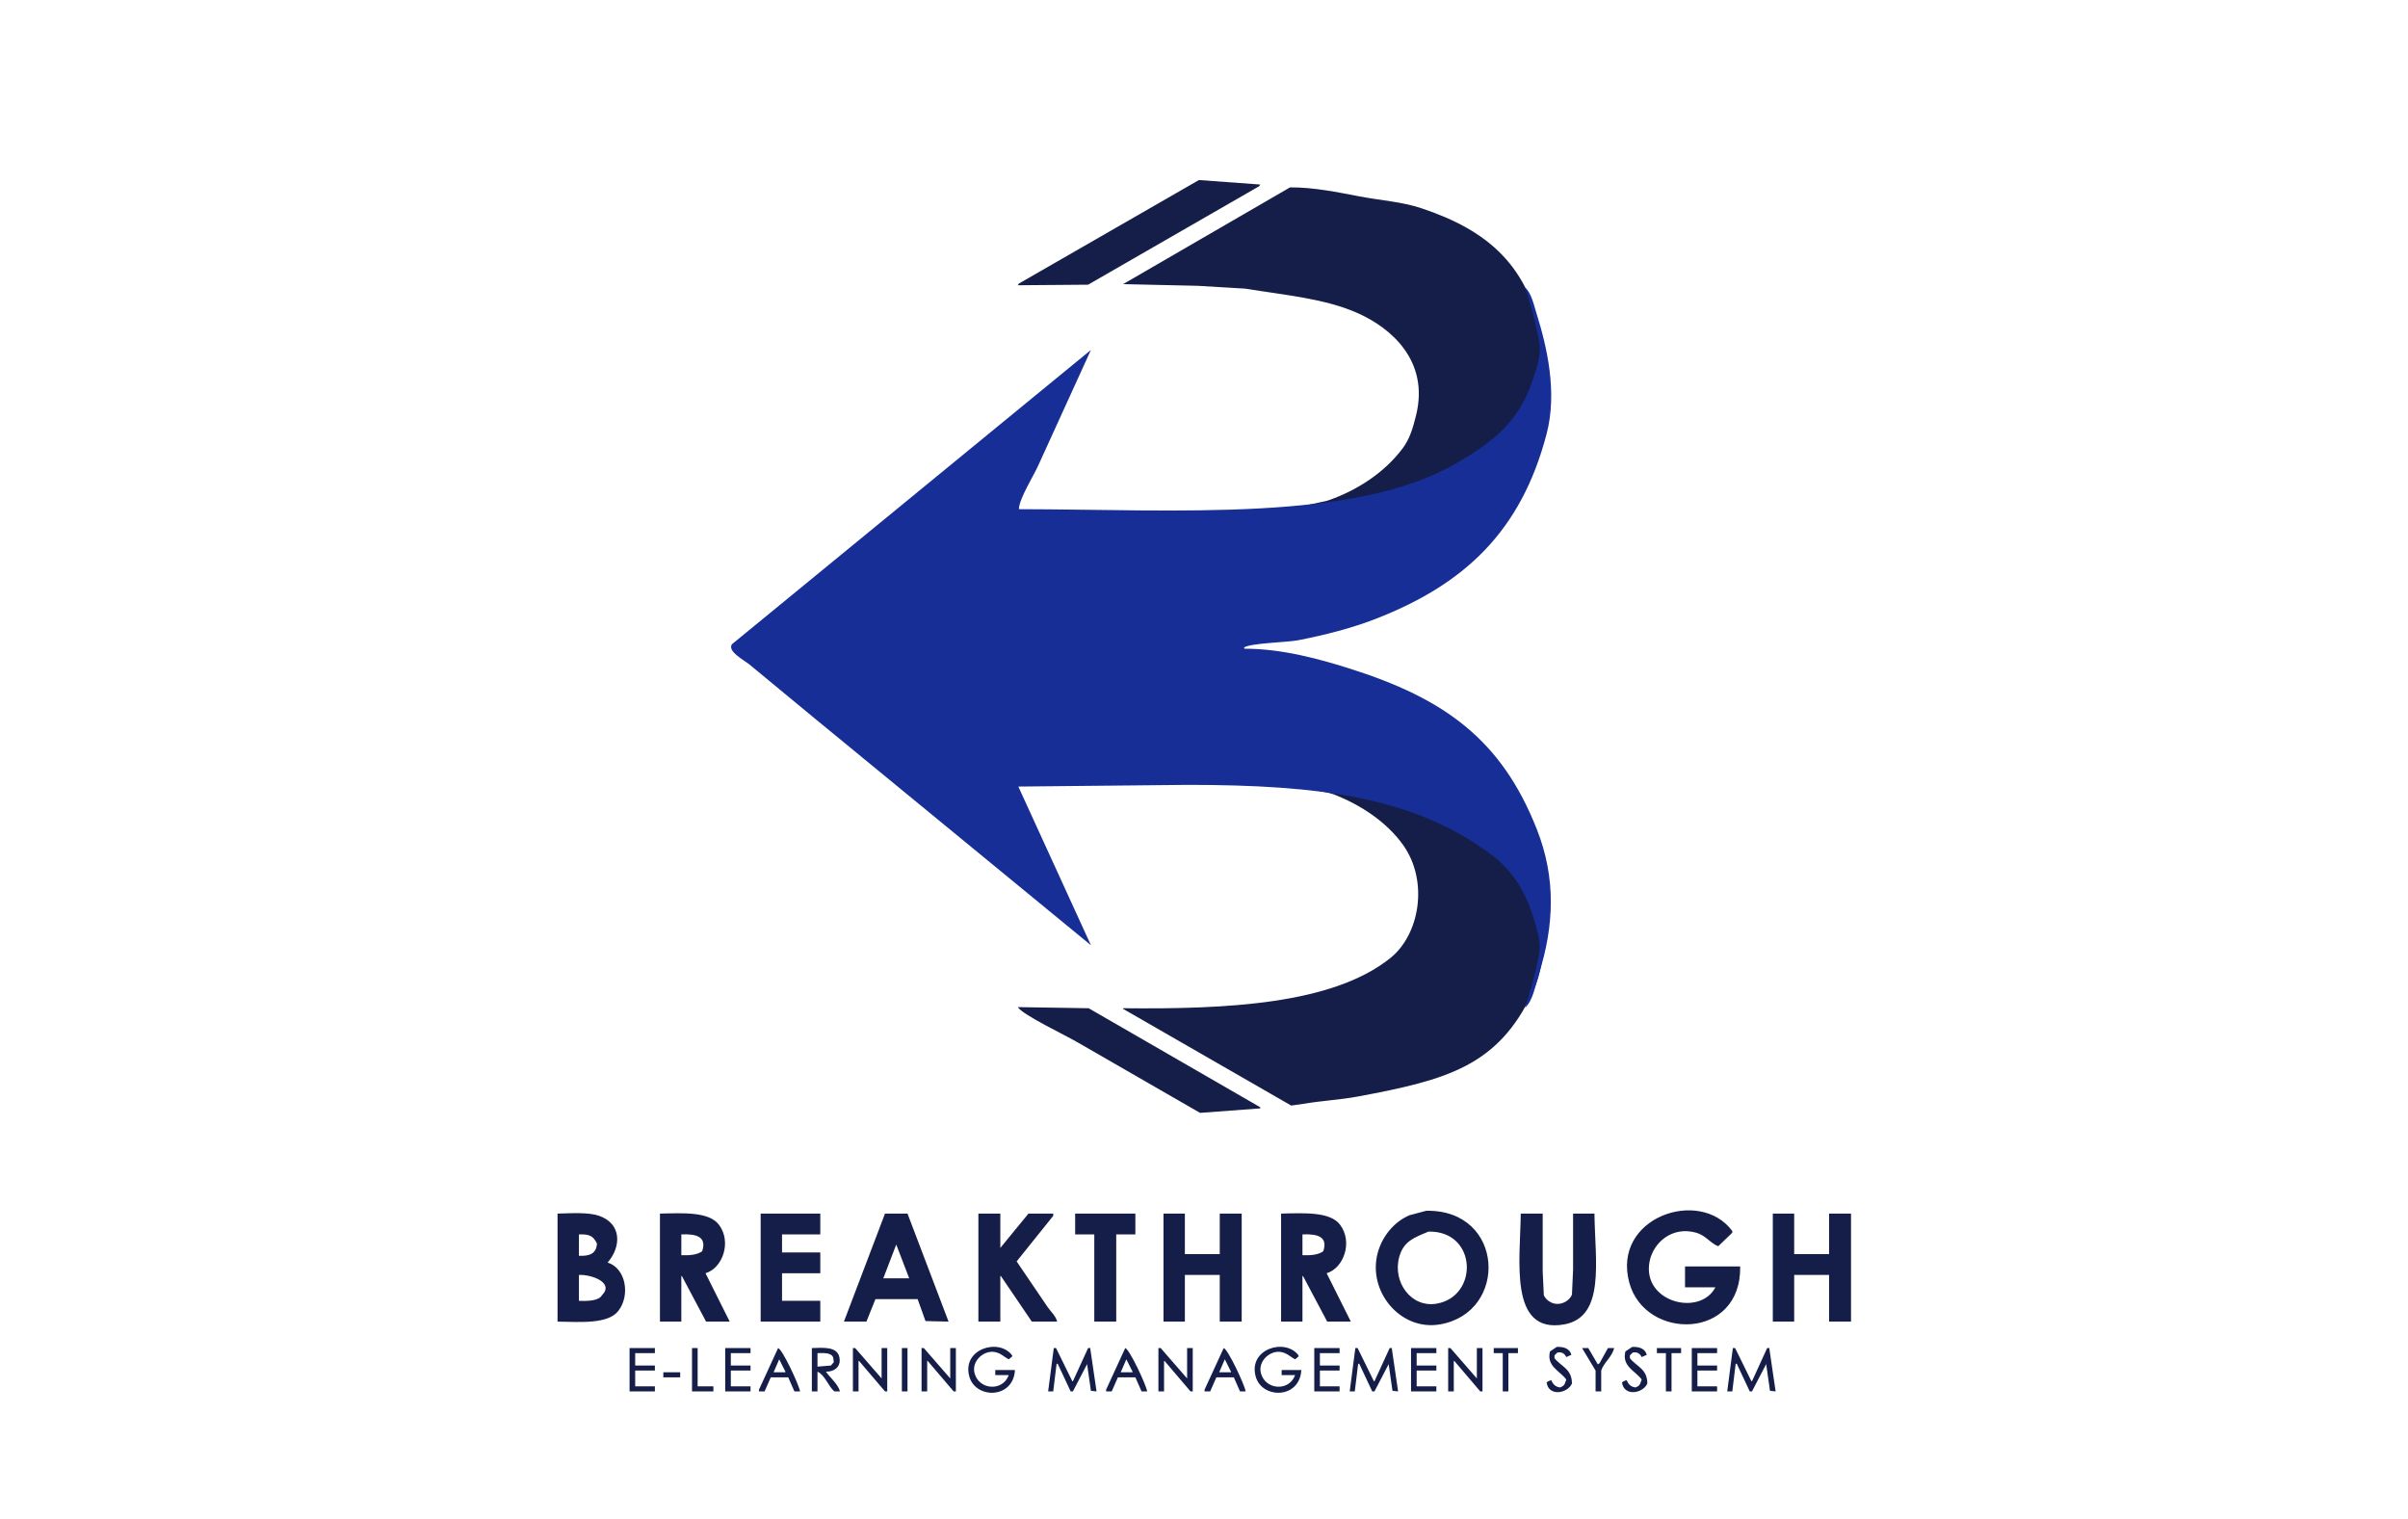 <svg xmlns="http://www.w3.org/2000/svg" width="4280" height="2700" viewBox="0 0 4280 2700">
  <defs>
    <style>
      .cls-1 {
        fill: #141e48;
      }

      .cls-1, .cls-2 {
        fill-rule: evenodd;
      }

      .cls-2 {
        fill: #162e96;
      }
    </style>
  </defs>
  <path id="Lower_backside_Arrow" data-name="Lower backside Arrow" class="cls-1" d="M2294,1391c169.69-3.08,339.8,62.62,409,160,37.22,52.37,55.37,140.05,21,213-61.38,130.26-150.86,155.27-311,185-31.13,5.78-63.13,7.29-97,13l-21,3-299-172v-1c185.27,1.98,372.57-7.08,475-89,52.9-42.31,68.31-137.22,23-201-28.49-40.1-73.87-70.74-123-90-14.55-5.71-70.16-13.33-79-20C2292.67,1391.67,2293.33,1391.33,2294,1391Zm-485,399q63,1.005,126,2,152.49,87.99,305,176v2q-53.49,4.005-107,8-108.495-62.49-217-125C1896.62,1841.36,1817.45,1803.9,1809,1790Z"/>
  <path id="Upper_backside_Arrow" data-name="Upper backside Arrow" class="cls-1" d="M2131,320l109,8c-0.67,1-1.33,2-2,3q-151.98,87.491-304,175l-125,1c0.67-1,1.33-2,2-3Q1970.99,412.01,2131,320Zm162,13c41.96-.211,85.02,8.771,123,16,39.19,7.458,75.03,9.4,110,21,119.14,39.507,193.06,102.784,216,239,9.77,58.041-15.98,105.385-37,135-56.09,79.008-143.09,110.725-248,142-34.82,10.38-75.15,16.968-116,21-11.57,1.142-40.62,3.322-48-2v-1h2l64-14c54.55-18.582,102.53-51.032,134-93,12.42-16.554,18.22-35.47,24-59,23.7-96.551-44.26-155.344-105-182-57.64-25.294-126.08-31.257-199-43l-84-5-133-3c0.67-.333,1.33-0.667,2-1Q2145.48,418.509,2293,333Z"/>
  <path id="Frontside_Arrow" data-name="Frontside Arrow" class="cls-2" d="M2711,511c11.15,10.818,14.76,29.261,20,46,18.54,59.18,37.34,139.935,18,214-45.32,173.579-146.23,267.66-304,329-42.48,16.51-90.66,28.83-138,38-19.62,3.8-84.91,4.87-96,13,0.33,0.67.67,1.33,1,2,65.97-.18,133.34,18.38,186,35,169.81,53.59,271.11,126.62,334,287,33.43,85.26,30.77,169.35,3,257-6.48,20.45-10.09,45.85-24,59,9.01-29.52,18.88-62.01,25-98,2.91-17.13-2.62-34.69-6-47-16.08-58.57-39.41-97.68-82-129-136.16-100.13-301.8-122-537-122l-301,3q64.5,140.985,129,282l-492-404q-57.495-47.49-115-95c-11.21-8.81-39.46-23.45-31-36q318.975-261.474,638-523-46.5,101.99-93,204c-8.33,19-34.84,60.682-35,79,282.1,0.418,599.63,23.569,780-83,65.66-38.795,111.48-74.26,136-155,4.58-15.068,12.72-36.555,9-58C2729.77,573.022,2720.19,540.507,2711,511Z"/>
  <path id="Upper_Text" data-name="Upper Text" class="cls-1" d="M2535,2152c139.85-2.58,146.62,181.4,24,202-70.49,11.84-129.11-59.64-110-128,8.3-29.68,29.43-54.58,56-66Q2520,2156,2535,2152Zm460,136v-37h98c2.46,131.38-168.71,132.27-197,29-31.78-116.04,125.19-170.29,183-92v3q-12.495,12-25,24c-14.04-5.29-22.27-19.28-39-24-43.63-12.3-76.65,18.39-83,51-14.13,72.54,89.52,98.84,117,46h-54ZM991,2157c24.62-.62,54.91-2.67,74,4,39.88,13.93,39.78,54.41,15,83,32.57,10.2,40.62,58.24,19,86-18.24,23.42-65.88,19.78-108,19V2157Zm182,0c41.77-.99,87.47-3.55,105,20,22.84,30.68,6.36,76.97-24,86l43,86h-42q-21.495-40.5-43-81h-1v81h-38V2157Zm179,0h106v37h-68v32h68v37h-68v49h68v37H1352V2157Zm221,0h40q36.495,95.985,73,192-20.505-.495-41-1-7.005-19.5-14-39h-75q-7.995,19.995-16,40h-40Q1536.5,2253.015,1573,2157Zm166,0h39v61q24.99-30.495,50-61h44v4q-32.49,40.5-65,81,27.495,40.5,55,81c5.55,8.21,14.21,15.26,17,26h-45q-27.495-40.5-55-81h-1v81h-39V2157Zm172,0h107v37h-34v155h-39V2194h-34v-37Zm157,0h38v72h62v-72h39v192h-39v-83h-62v83h-38V2157Zm209,0c41.77-.99,87.47-3.55,105,20,22.84,30.68,6.36,76.97-24,86l43,86h-42q-21.495-40.5-43-81h-1v81h-38V2157Zm426,0h39v103q1.005,21,2,42c2.86,7.06,10.88,13.33,19,15,14.74,3.02,27.74-7.04,31-16q1.005-22.005,2-44V2157h38c0.98,84.2,19.83,183.96-54,197C2681.29,2371.43,2702.17,2239.45,2703,2157Zm448,0h38v72h62v-72h39v192h-39v-83h-62v83h-38V2157Zm-612,32c-25.57,10.71-44.3,17.14-52,45-12.3,44.5,21.21,91.21,67,83C2628.86,2303.58,2625.34,2187.22,2539,2189Zm-1510,5v38c19.32,0.92,31.36-4.24,32-22C1054.36,2197.38,1049.05,2193.3,1029,2194Zm182,0v37c16.2,0.53,28-.9,37-7C1256.6,2198.4,1238.41,2192.73,1211,2194Zm1104,0v37c16.2,0.53,28-.9,37-7C2360.6,2198.4,2342.41,2192.73,2315,2194Zm-722,18q-11.505,30-23,60h46Q1604.5,2242,1593,2212Zm-564,54v46c16.28,0.72,35.34.1,41-10C1092.21,2279.69,1051.1,2264.9,1029,2266Z"/>
  <path id="Lower_Text" data-name="Lower Text" class="cls-1" d="M1769,2444v-9h35c-2.82,51.74-69.65,51.71-81,12-14.13-49.47,52.51-69.64,76-38v2c-2,1.67-4,3.33-6,5-8.4-4.18-14.12-11.09-25-13-19.55-3.43-41.06,16.1-36,37,7.38,30.45,50.14,33.97,61,4h-24Zm509,0v-9h35c-2.82,51.74-69.65,51.71-81,12-14.13-49.47,52.51-69.64,76-38v2c-2,1.67-4,3.33-6,5-8.4-4.18-14.12-11.09-25-13-19.55-3.43-41.06,16.1-36,37,7.38,30.45,50.14,33.97,61,4h-24Zm489-50c13.86-.62,23.24,3.68,26,14q-4.5,1.995-9,4c-3.22-6.25-7.81-9.55-16-8l-5,5v5c11.48,14.76,31,18.79,31,45-7.76,17.95-41.84,23.58-45-2,1-.67,2-1.33,3-2,1.67-.67,3.33-1.33,5-2,3.2,6.79,7.01,11.88,16,13,3.67-1.69,5.99-2.5,8-6,1-2.67,2-5.33,3-8-11.13-15.45-35.79-23.4-29-50Q2761,2398,2767,2394Zm134,0c13.86-.62,23.24,3.68,26,14q-4.5,1.995-9,4c-3.22-6.25-7.81-9.55-16-8l-5,5v5c11.48,14.76,31,18.79,31,45-7.76,17.95-41.84,23.58-45-2,1-.67,2-1.33,3-2,1.67-.67,3.33-1.33,5-2,3.2,6.79,7.01,11.88,16,13,3.67-1.69,5.99-2.5,8-6,1-2.67,2-5.33,3-8-11.13-15.45-35.79-23.4-29-50Q2895,2398,2901,2394Zm-1782,2h45v9h-35v22h35v9h-35v28h35v9h-45v-77Zm111,0h10v68h28v9h-38v-77Zm59,0h45v9h-35v22h35v9h-35v28h35v9h-45v-77Zm94,0c7.38,1.69,37.29,65.39,39,77h-10q-5.505-12.495-11-25h-31q-5.505,12.495-11,25h-10v-3Zm60,0c21.6-.81,41.9-2.1,48,13,6,18.54-6.45,29.06-23,29,7.6,10.89,21.09,21.46,25,35h-10c-10.73-8.89-16.93-29.47-30-35v35h-10v-77Zm124,0h10v77h-4q-22.995-27-46-54h-1v54h-10v-77h4q23.505,27,47,54v-54Zm36,0h10v77h-10v-77Zm86,0h10v77h-4q-22.995-27-46-54h-1v54h-10v-77h4q23.505,27,47,54v-54Zm260,77c-3.33-.33-6.67-0.67-10-1q-3.495-24.495-7-49v2q-12.495,24-25,48h-4q-11.505-24.495-23-49h-2q-3,24.495-6,49h-9q4.995-38.49,10-77h4q14.505,29.49,29,59h1q13.5-29.49,27-59h4v2Q1943.505,2435.5,1949,2473Zm51-77c7.38,1.69,37.29,65.39,39,77h-10q-5.505-12.495-11-25h-31q-5.505,12.495-11,25h-10v-3Zm110,0h10v77h-4q-22.995-27-46-54h-1v54h-10v-77h4q23.505,27,47,54v-54Zm65,0c7.38,1.69,37.29,65.39,39,77h-10q-5.505-12.495-11-25h-31q-5.505,12.495-11,25h-10v-3Zm161,0h45v9h-35v22h35v9h-35v28h35v9h-45v-77Zm149,77c-3.33-.33-6.67-0.67-10-1q-3.495-24.495-7-49v2q-12.495,24-25,48h-4q-11.505-24.495-23-49h-2q-3,24.495-6,49h-9q4.995-38.49,10-77h4q14.505,29.49,29,59h1q13.5-29.49,27-59h4v2Q2479.505,2435.5,2485,2473Zm23-77h45v9h-35v22h35v9h-35v28h35v9h-45v-77Zm117,0h10v77h-4q-22.995-27-46-54h-1v54h-10v-77h4q23.505,27,47,54v-54Zm30,0h43v9h-17v68h-10v-68h-16v-9Zm191,77h-10v-37q-12-19.995-24-40h11q8.505,14.505,17,29c1-.67,2-1.33,3-2l15-27h11c-3.66,15.87-18.56,25.83-23,40v37Zm99-77h43v9h-17v68h-10v-68h-16v-9Zm62,0h45v9h-35v22h35v9h-35v28h35v9h-45v-77Zm149,77c-3.33-.33-6.67-0.67-10-1q-3.495-24.495-7-49v2q-12.495,24-25,48h-4q-11.505-24.495-23-49h-2q-3,24.495-6,49h-9q4.995-38.49,10-77h4q14.505,29.49,29,59h1q13.5-29.49,27-59h4v2Q3150.505,2435.5,3156,2473Zm-1703-68v24q12-1.005,24-2c1.67-2,3.33-4,5-6-0.33-2.67-.67-5.33-1-8-1.65-3.65-2.39-4.31-6-6C1470.04,2404.41,1460.77,2404.79,1453,2405Zm-68,11q-4.995,11.505-10,23h21v-1Q1390.5,2427.005,1385,2416Zm617,0q-4.995,11.505-10,23h21v-1Q2007.5,2427.005,2002,2416Zm175,0q-4.995,11.505-10,23h21v-1Q2182.5,2427.005,2177,2416Zm-998,23h30v9h-30v-9Z"/>
</svg>

